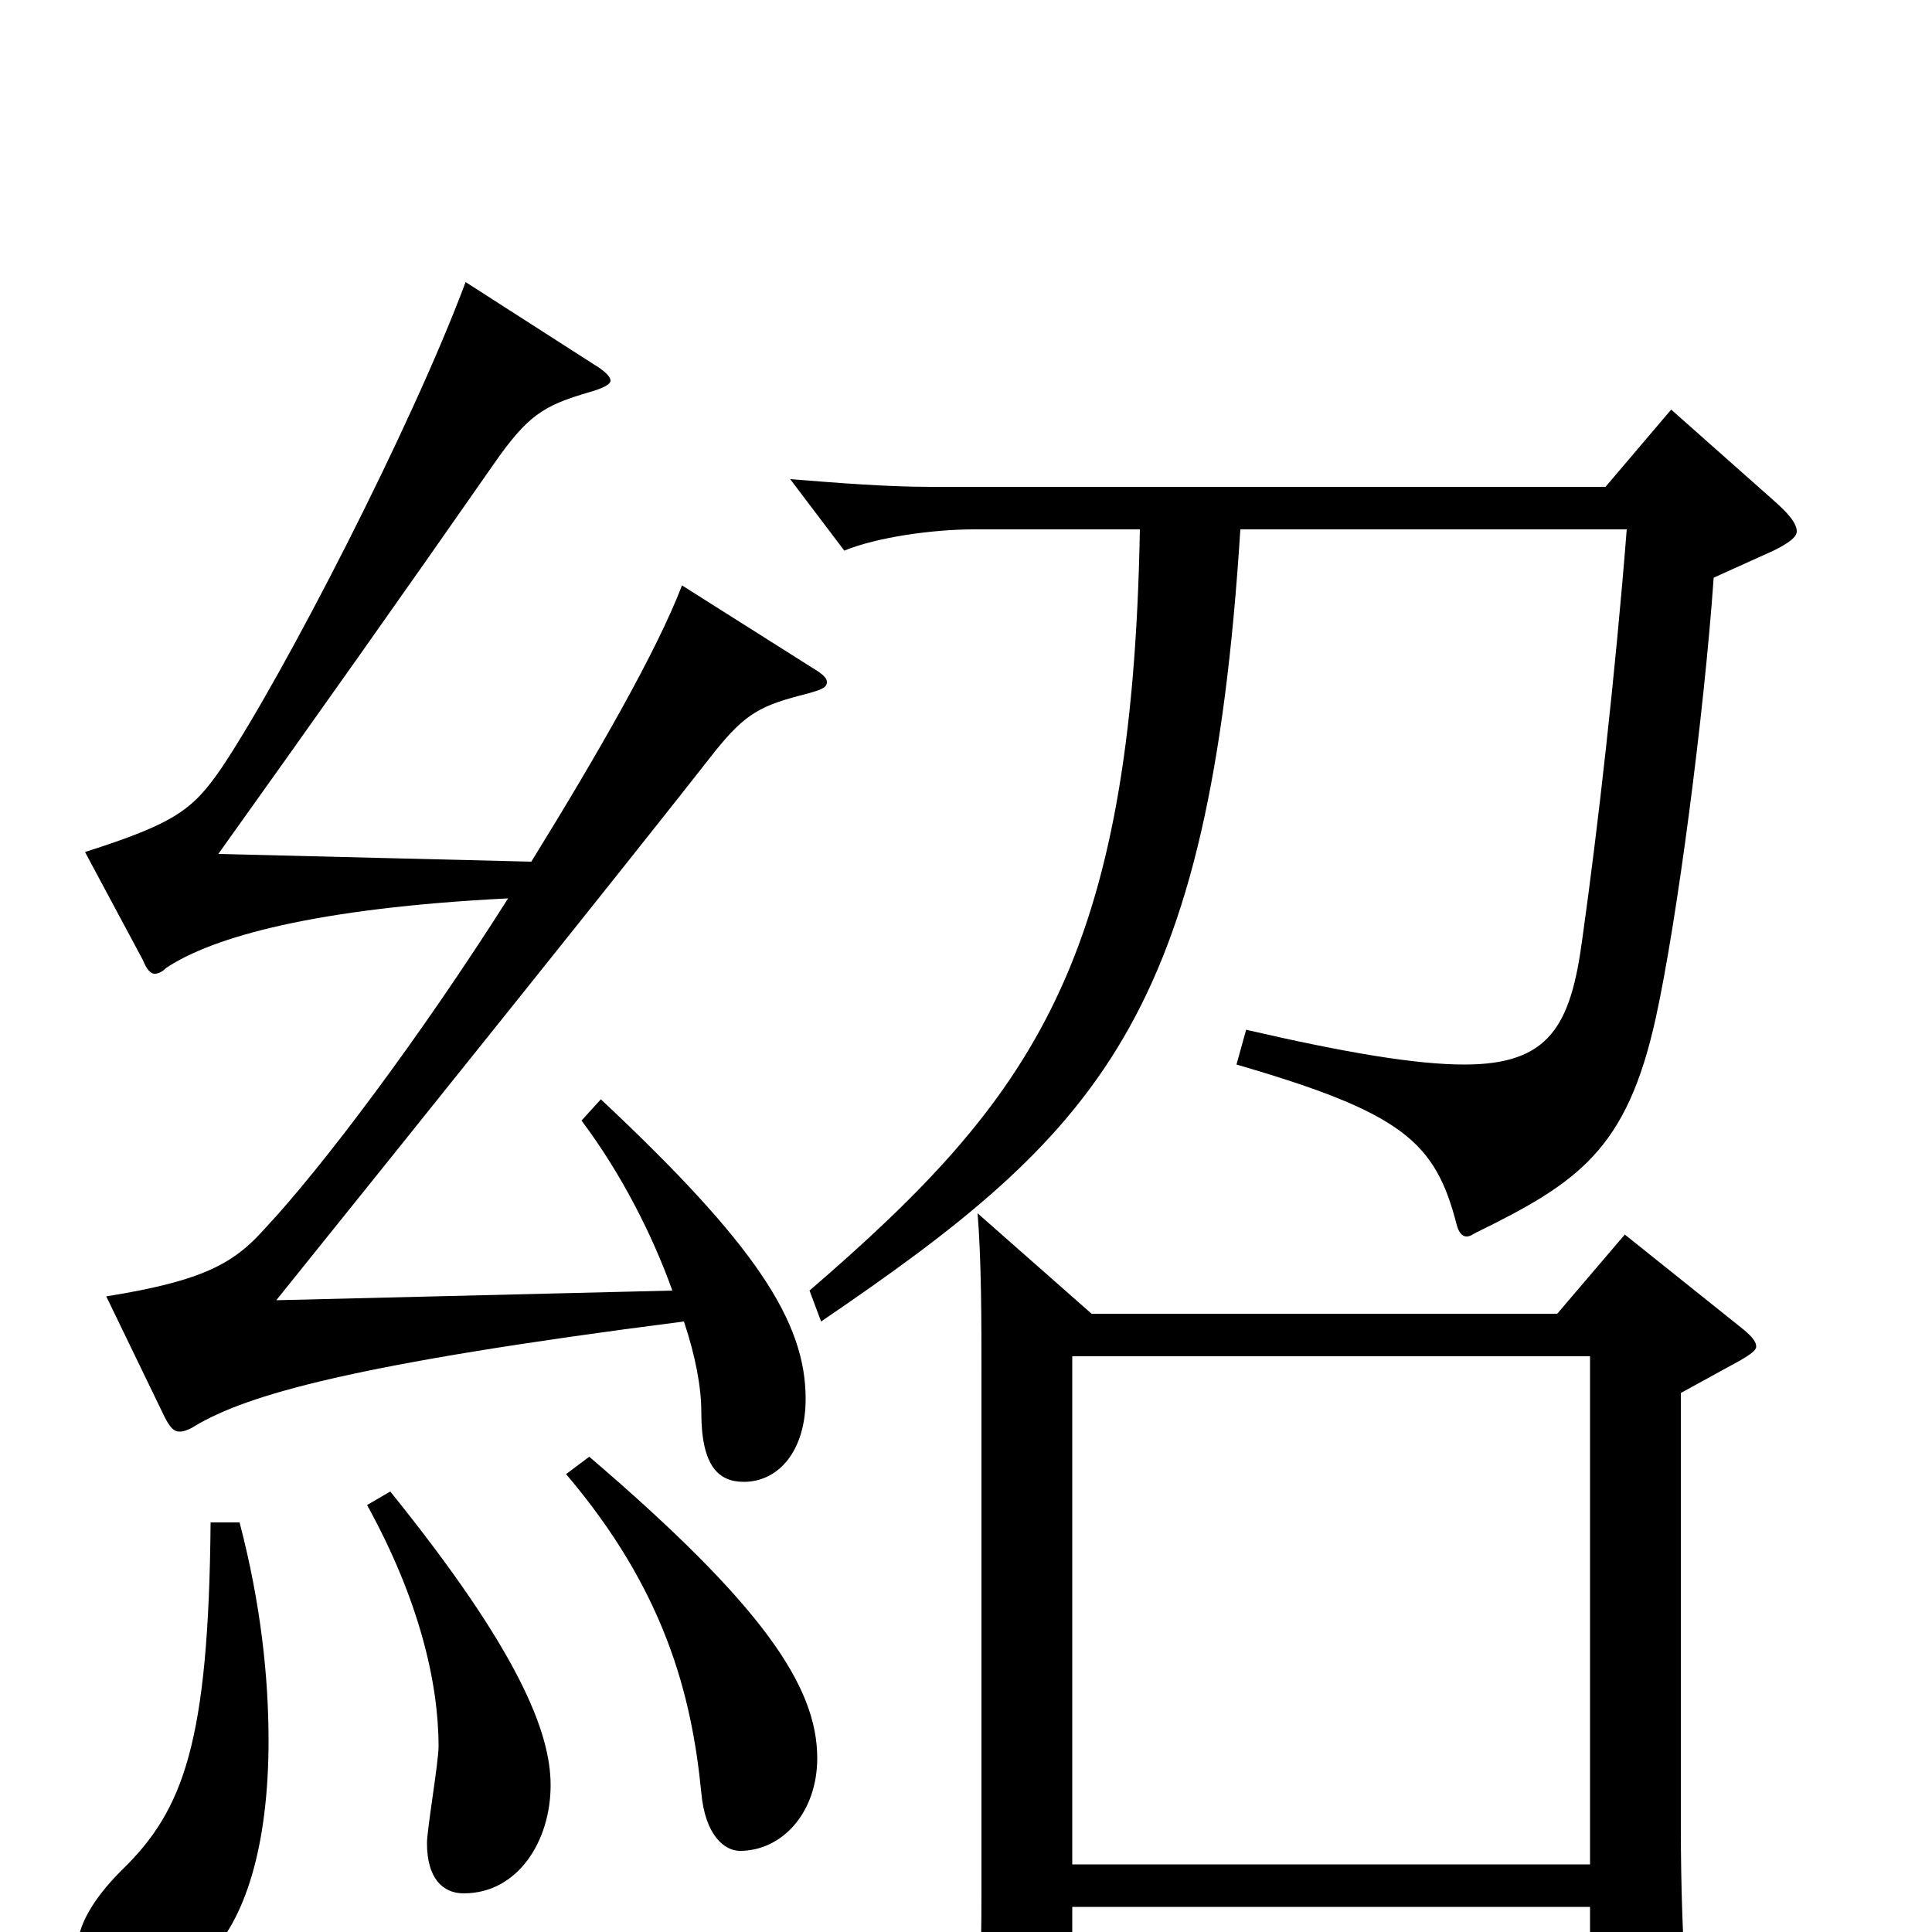 <svg xmlns="http://www.w3.org/2000/svg" viewBox="0 -1000 1000 1000">
	<path fill="#000000" d="M555 -35V-298H823V-35ZM865 -788L831 -748H482C459 -748 434 -750 409 -752L437 -715C454 -722 483 -726 504 -726H590C586 -503 535 -432 419 -332L425 -316C569 -414 626 -473 642 -726H842C836 -650 827 -571 819 -514C813 -469 802 -449 758 -449C733 -449 697 -455 645 -467L640 -449C726 -424 743 -409 754 -366C755 -362 757 -360 759 -360C761 -360 762 -361 764 -362C817 -388 842 -405 857 -473C868 -523 882 -630 887 -701L918 -715C926 -719 930 -722 930 -725C930 -729 926 -734 918 -741ZM841 -361L806 -320H565L506 -372C508 -347 508 -316 508 -289V-20C508 14 507 40 505 63C504 69 504 73 504 77C504 86 506 89 511 89C516 89 523 86 534 81C552 72 555 69 555 47V-13H823V53C823 62 824 68 829 68C833 68 873 54 873 38V35C871 5 870 -24 870 -54V-279L901 -296C906 -299 909 -301 909 -303C909 -306 906 -309 901 -313ZM353 -697C340 -663 309 -609 275 -554L113 -558C163 -628 209 -693 255 -759C273 -785 281 -790 305 -797C312 -799 316 -801 316 -803C316 -805 313 -808 308 -811L241 -854C213 -779 147 -651 115 -603C100 -581 91 -574 44 -559L74 -503C76 -498 78 -496 80 -496C82 -496 84 -497 86 -499C110 -515 163 -530 263 -535C218 -464 167 -396 137 -364C121 -346 105 -337 55 -329L85 -267C88 -261 90 -259 93 -259C95 -259 98 -260 101 -262C128 -278 182 -294 354 -316C360 -298 363 -282 363 -269C363 -241 372 -233 385 -233C403 -233 417 -249 417 -276C417 -316 391 -356 311 -431L301 -420C322 -392 338 -360 348 -332L143 -327C217 -419 323 -551 370 -611C386 -631 394 -635 418 -641C425 -643 428 -644 428 -647C428 -649 426 -651 421 -654ZM293 -237C344 -177 358 -123 363 -72C365 -50 375 -42 383 -42C405 -42 423 -62 423 -90C423 -127 395 -169 305 -246ZM190 -221C217 -172 227 -129 227 -96C227 -88 221 -53 221 -46C221 -28 229 -20 240 -20C268 -20 285 -47 285 -76C285 -103 269 -145 202 -228ZM109 -212C108 -98 95 -63 63 -32C48 -17 40 -3 40 9C40 23 54 37 67 37C77 37 89 30 106 14C127 -5 139 -45 139 -99C139 -132 135 -170 124 -212Z"/>
</svg>